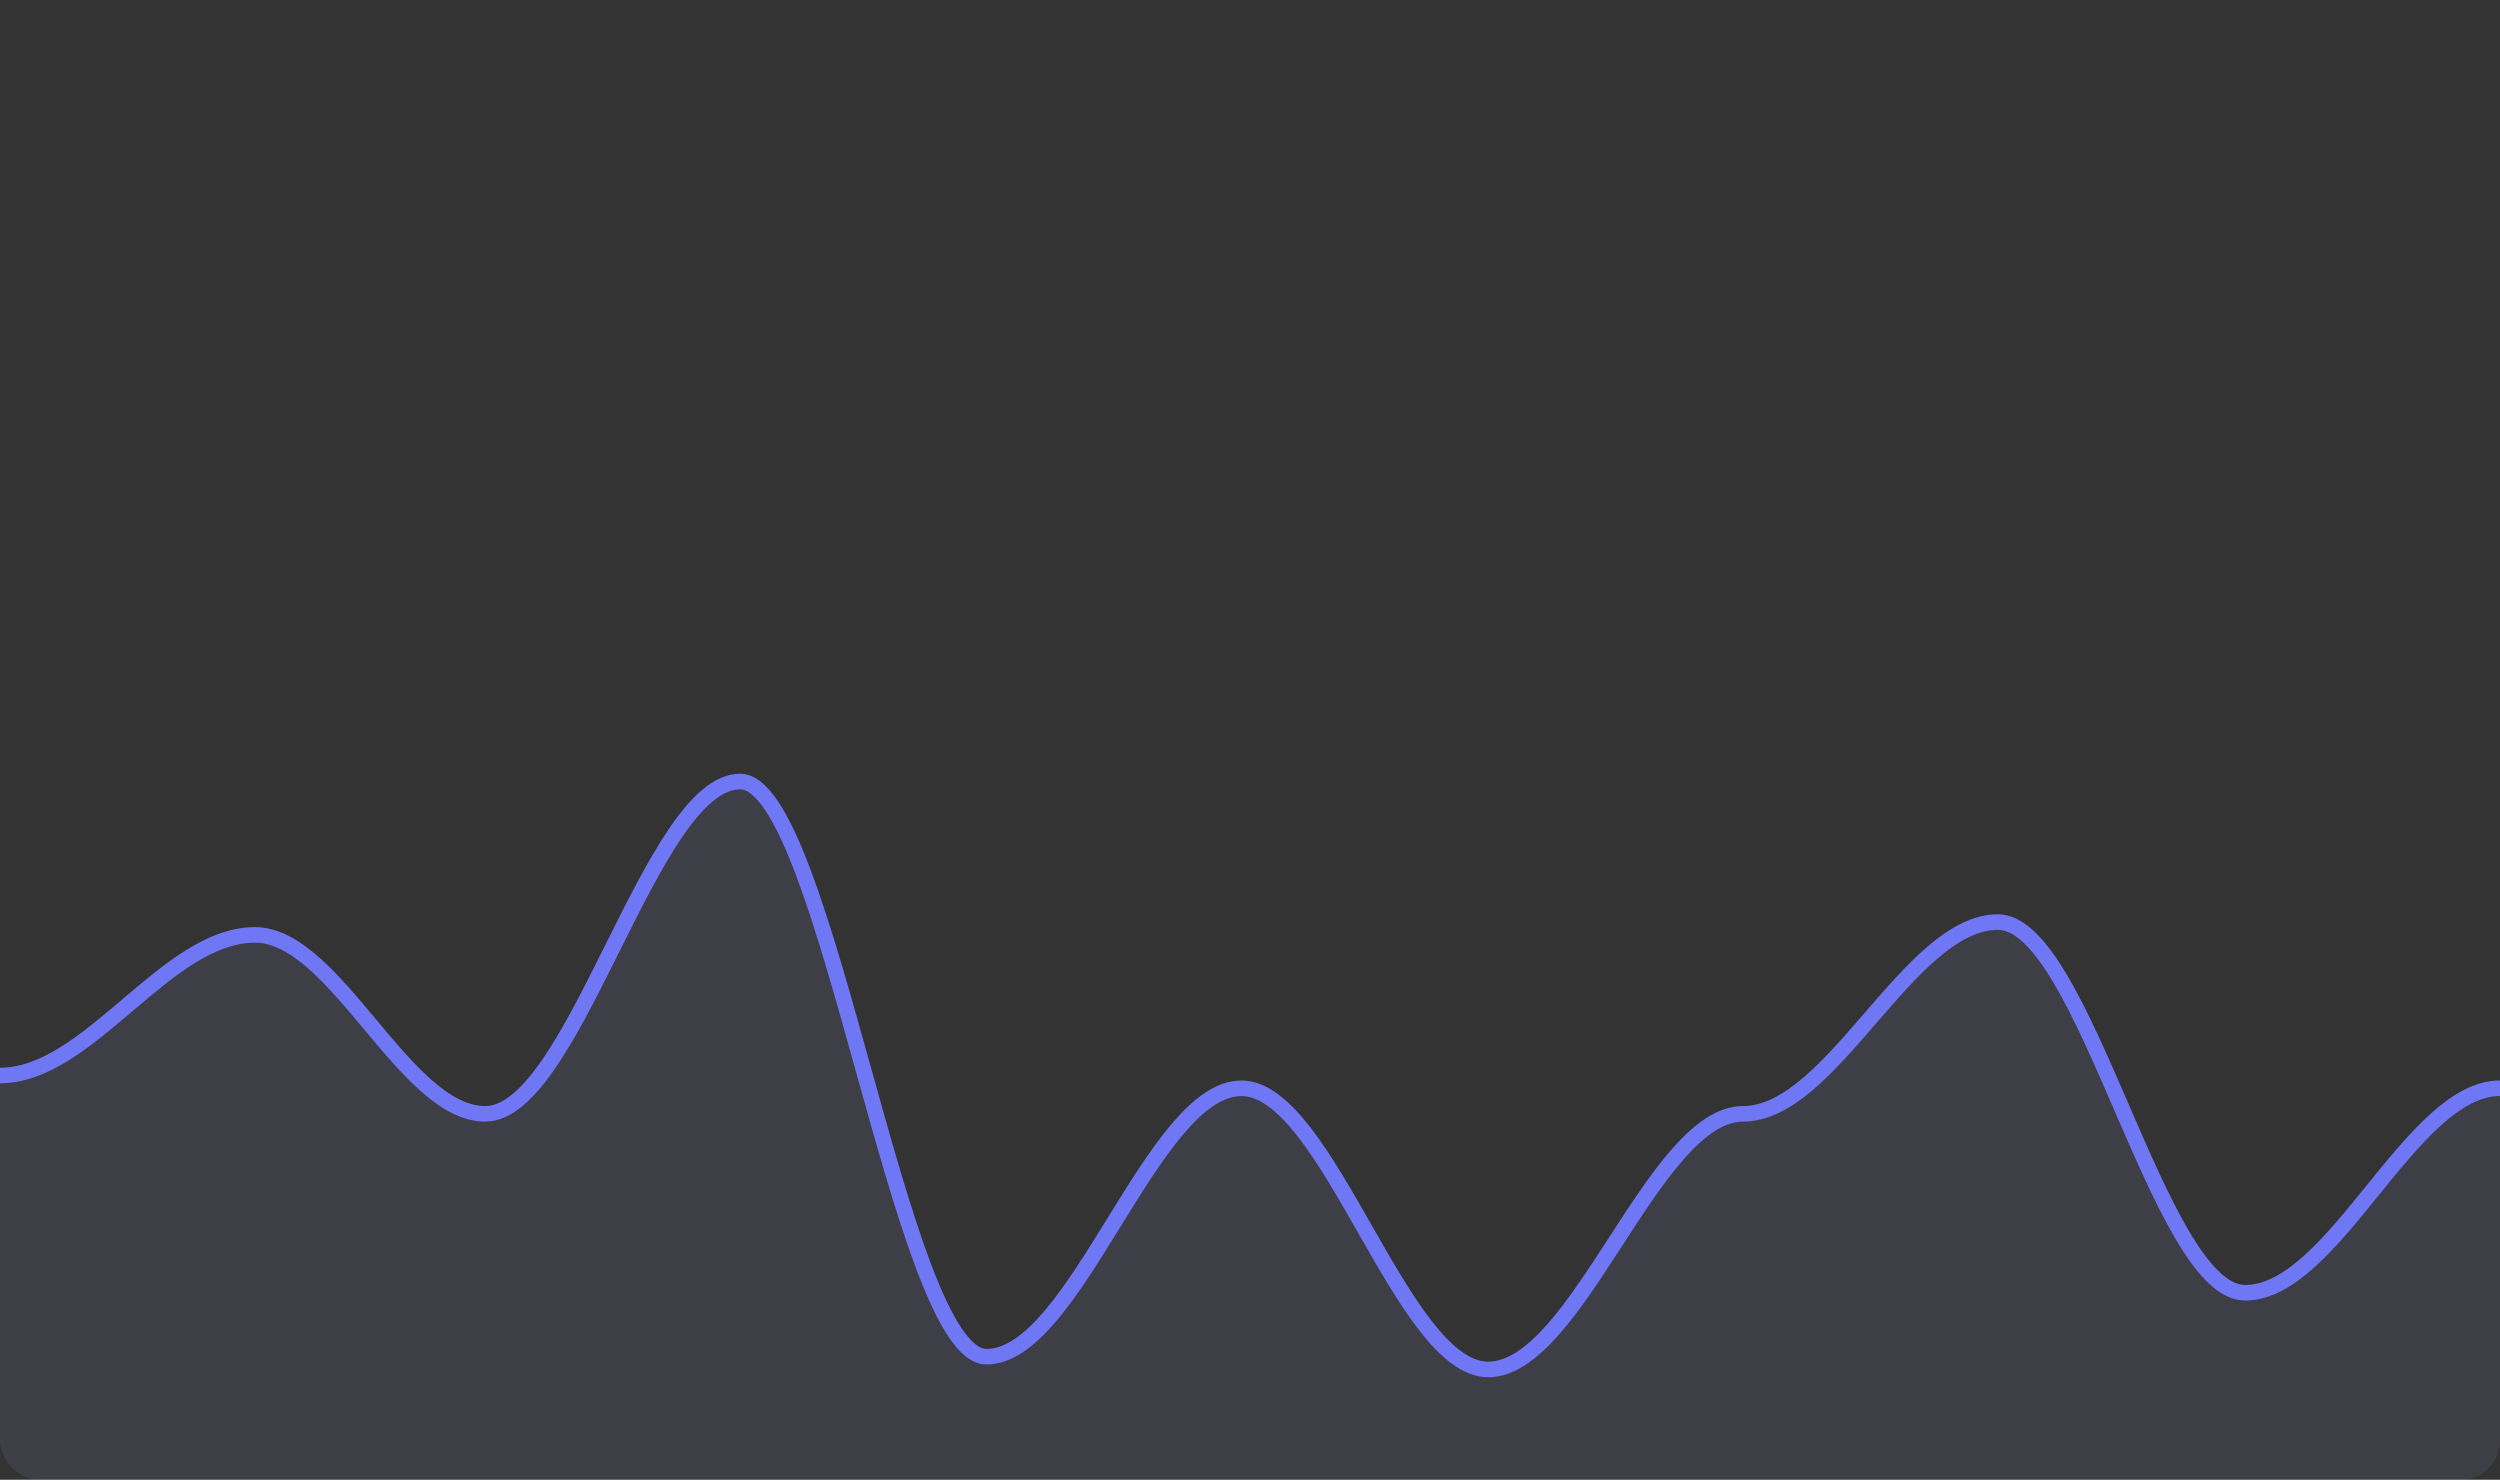 <svg xmlns="http://www.w3.org/2000/svg" xmlns:xlink="http://www.w3.org/1999/xlink" width="321" height="190" viewBox="0 0 321 190">
  <rect x="0" y="0" width="321" height="190" fill="#333333" stroke="none"/>
  <defs>
    <clipPath id="clip-path">
      <rect id="Rectangle_140061" data-name="Rectangle 140061" width="321" height="190" rx="5" fill="#fff"/>
    </clipPath>
  </defs>
  <g id="Mask_Group_54282" data-name="Mask Group 54282" clip-path="url(#clip-path)">
    <path id="SvgjsPath10127" d="M0,109.954V37.745c11.457,0,21.277-18.052,32.734-18.052,10.348,0,19.218,22.975,29.566,22.975C73.756,42.669,83.576,0,95.033,0c11.072,0,20.562,73.85,31.634,73.85,11.457,0,21.277-34.463,32.734-34.463,11.087,0,20.59,36.1,31.678,36.1,11.457,0,21.277-32.822,32.734-32.822s21.277-24.617,32.734-24.617c11.1,0,20.619,47.592,31.722,47.592,11.457,0,21.277-26.258,32.734-26.258v70.567m0-70.567h0" transform="translate(0 100.348)" fill="rgba(160,166,255,0.1)"/>
    <path id="SvgjsPath10128" d="M0,37.745c11.457,0,21.277-18.052,32.734-18.052,10.348,0,19.218,22.975,29.566,22.975C73.756,42.669,83.576,0,95.033,0c11.072,0,20.562,73.85,31.634,73.85,11.457,0,21.277-34.463,32.734-34.463,11.087,0,20.59,36.1,31.678,36.1,11.457,0,21.277-32.822,32.734-32.822s21.277-24.617,32.734-24.617c11.1,0,20.619,47.592,31.722,47.592,11.457,0,21.277-26.258,32.734-26.258" transform="translate(0 100.348)" fill="none" stroke="#6f77f4" stroke-width="2" stroke-dasharray="0"/>
    <g id="SvgjsG10125" transform="translate(360 111.124)">
      <g id="Group_160356" data-name="Group 160356">
        <ellipse id="SvgjsCircle10264" fill="#ac93e5" stroke="rgba(255,255,255,0.9)" stroke-width="2"/>
      </g>
    </g>
  </g>
</svg>
